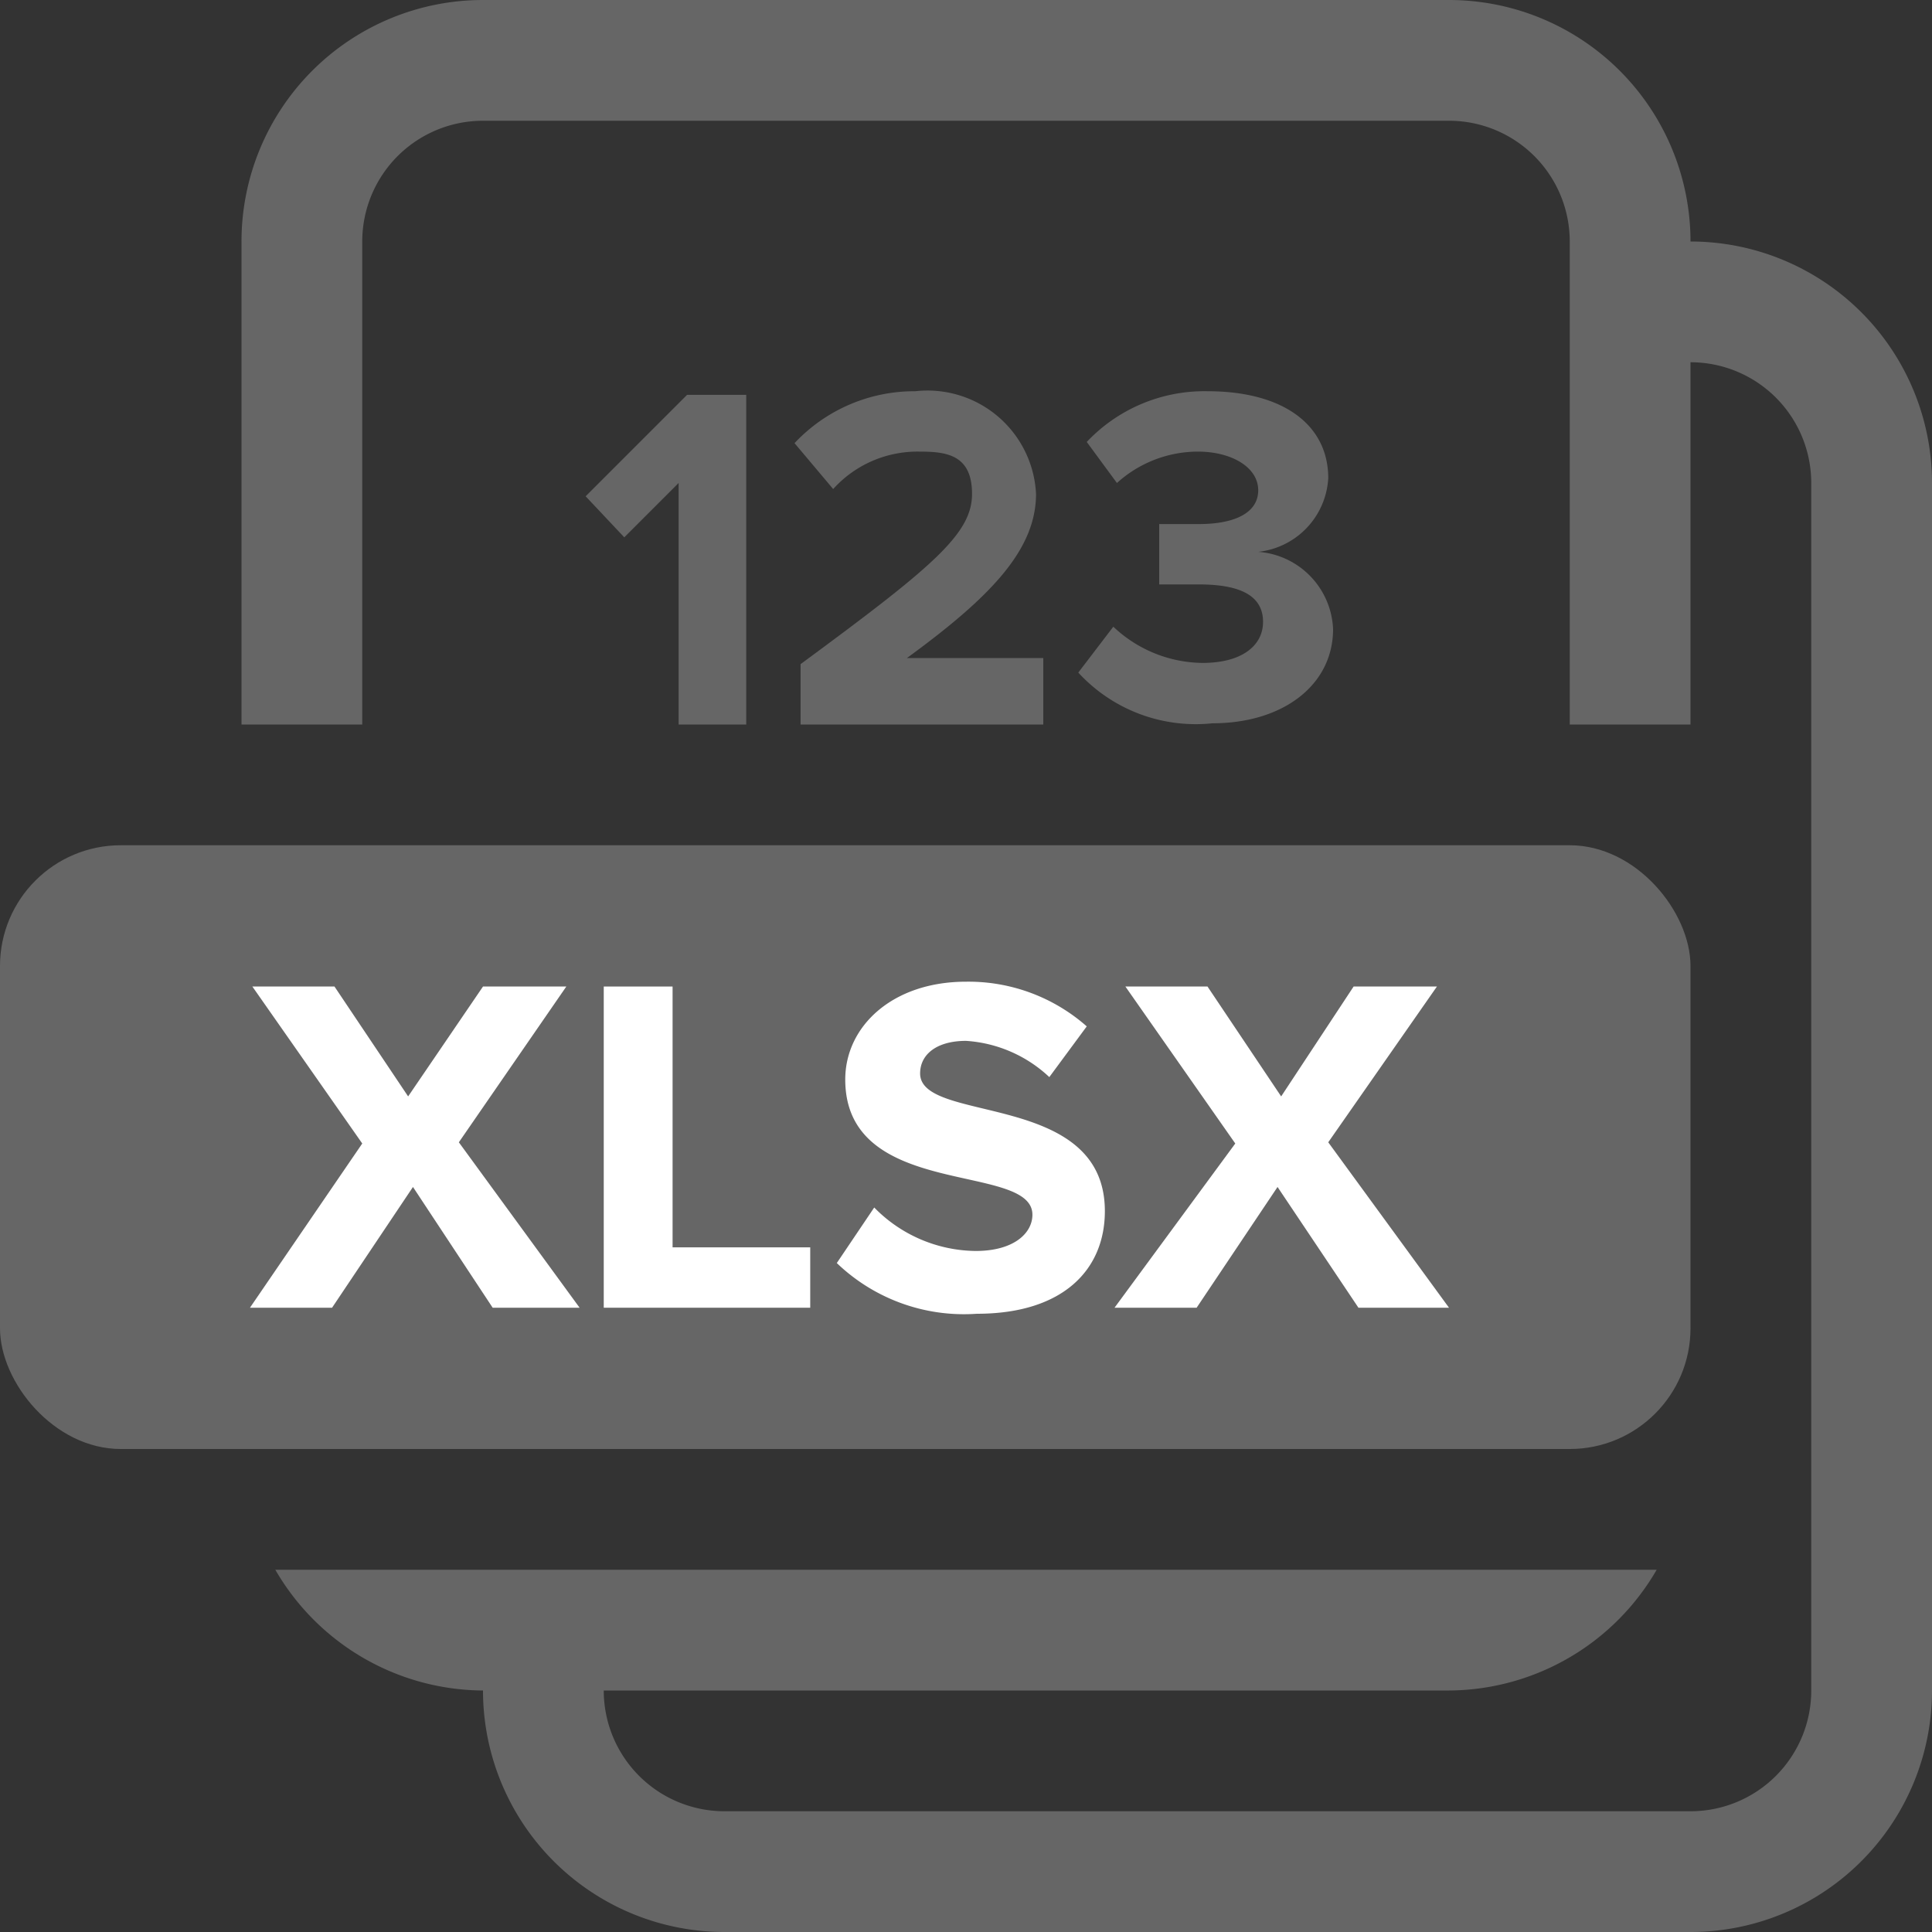<svg id="Layer_1" data-name="Layer 1" xmlns="http://www.w3.org/2000/svg" viewBox="0 0 16 16"><rect x="0" y="0" width="16" height="16" fill="#333333" stroke="none"/><defs><style>.cls-1{fill:#666;}.cls-2{fill:#fff;}</style></defs><title>icon-doc-type-xlsx-16h-proximax-sirius-wallet</title><rect class="cls-1" y="7" width="14" height="5" rx="1"/><path class="cls-1" d="M14,2a2,2,0,0,0-2-2H4A2,2,0,0,0,2,2V6H3V2A1,1,0,0,1,4,1h8a1,1,0,0,1,1,1V6h1V3a1,1,0,0,1,1,1V14a1,1,0,0,1-1,1H6a1,1,0,0,1-1-1h7a2,2,0,0,0,1.72-1H2.28A2,2,0,0,0,4,14a2,2,0,0,0,2,2h8a2,2,0,0,0,2-2V4A2,2,0,0,0,14,2Z"/><path class="cls-2" d="M4.08,10.83l-.66-1-.67,1H2.07L3,9.47l-.91-1.3h.68l.61.91L4,8.17h.69L3.8,9.46l1,1.37Z"/><path class="cls-2" d="M5,10.83V8.17h.57v2.16H6.71v.5Z"/><path class="cls-2" d="M6.93,10.46,7.24,10a1.19,1.19,0,0,0,.84.36c.32,0,.47-.15.47-.3C8.55,9.62,7,9.94,7,8.94c0-.44.39-.81,1-.81a1.48,1.48,0,0,1,1,.37l-.31.42A1.11,1.11,0,0,0,8,8.62c-.24,0-.38.11-.38.27,0,.42,1.53.14,1.53,1.14,0,.48-.34.85-1.06.85A1.52,1.52,0,0,1,6.93,10.46Z"/><path class="cls-2" d="M11.25,10.83l-.67-1-.67,1H9.23l1-1.36-.91-1.3H10l.61.91.6-.91h.69L11,9.46l1,1.37Z"/><path class="cls-1" d="M5.62,6V4l-.45.45-.32-.34.84-.84h.49V6Z"/><path class="cls-1" d="M6.63,6V5.5c1.1-.81,1.42-1.08,1.42-1.41s-.22-.35-.44-.35a.94.94,0,0,0-.71.31l-.32-.38a1.36,1.36,0,0,1,1-.43.9.9,0,0,1,1,.85c0,.46-.37.85-1.07,1.36H8.64V6Z"/><path class="cls-1" d="M8.93,5.57l.29-.38a1.09,1.09,0,0,0,.74.3c.32,0,.5-.14.5-.34s-.16-.31-.53-.31H9.6V4.34h.33c.29,0,.49-.09.49-.28s-.22-.32-.5-.32A1,1,0,0,0,9.25,4L9,3.66a1.34,1.34,0,0,1,1-.42c.63,0,1,.28,1,.72a.65.65,0,0,1-.58.61.67.67,0,0,1,.62.64c0,.46-.41.78-1,.78A1.32,1.32,0,0,1,8.93,5.57Z"/></svg>